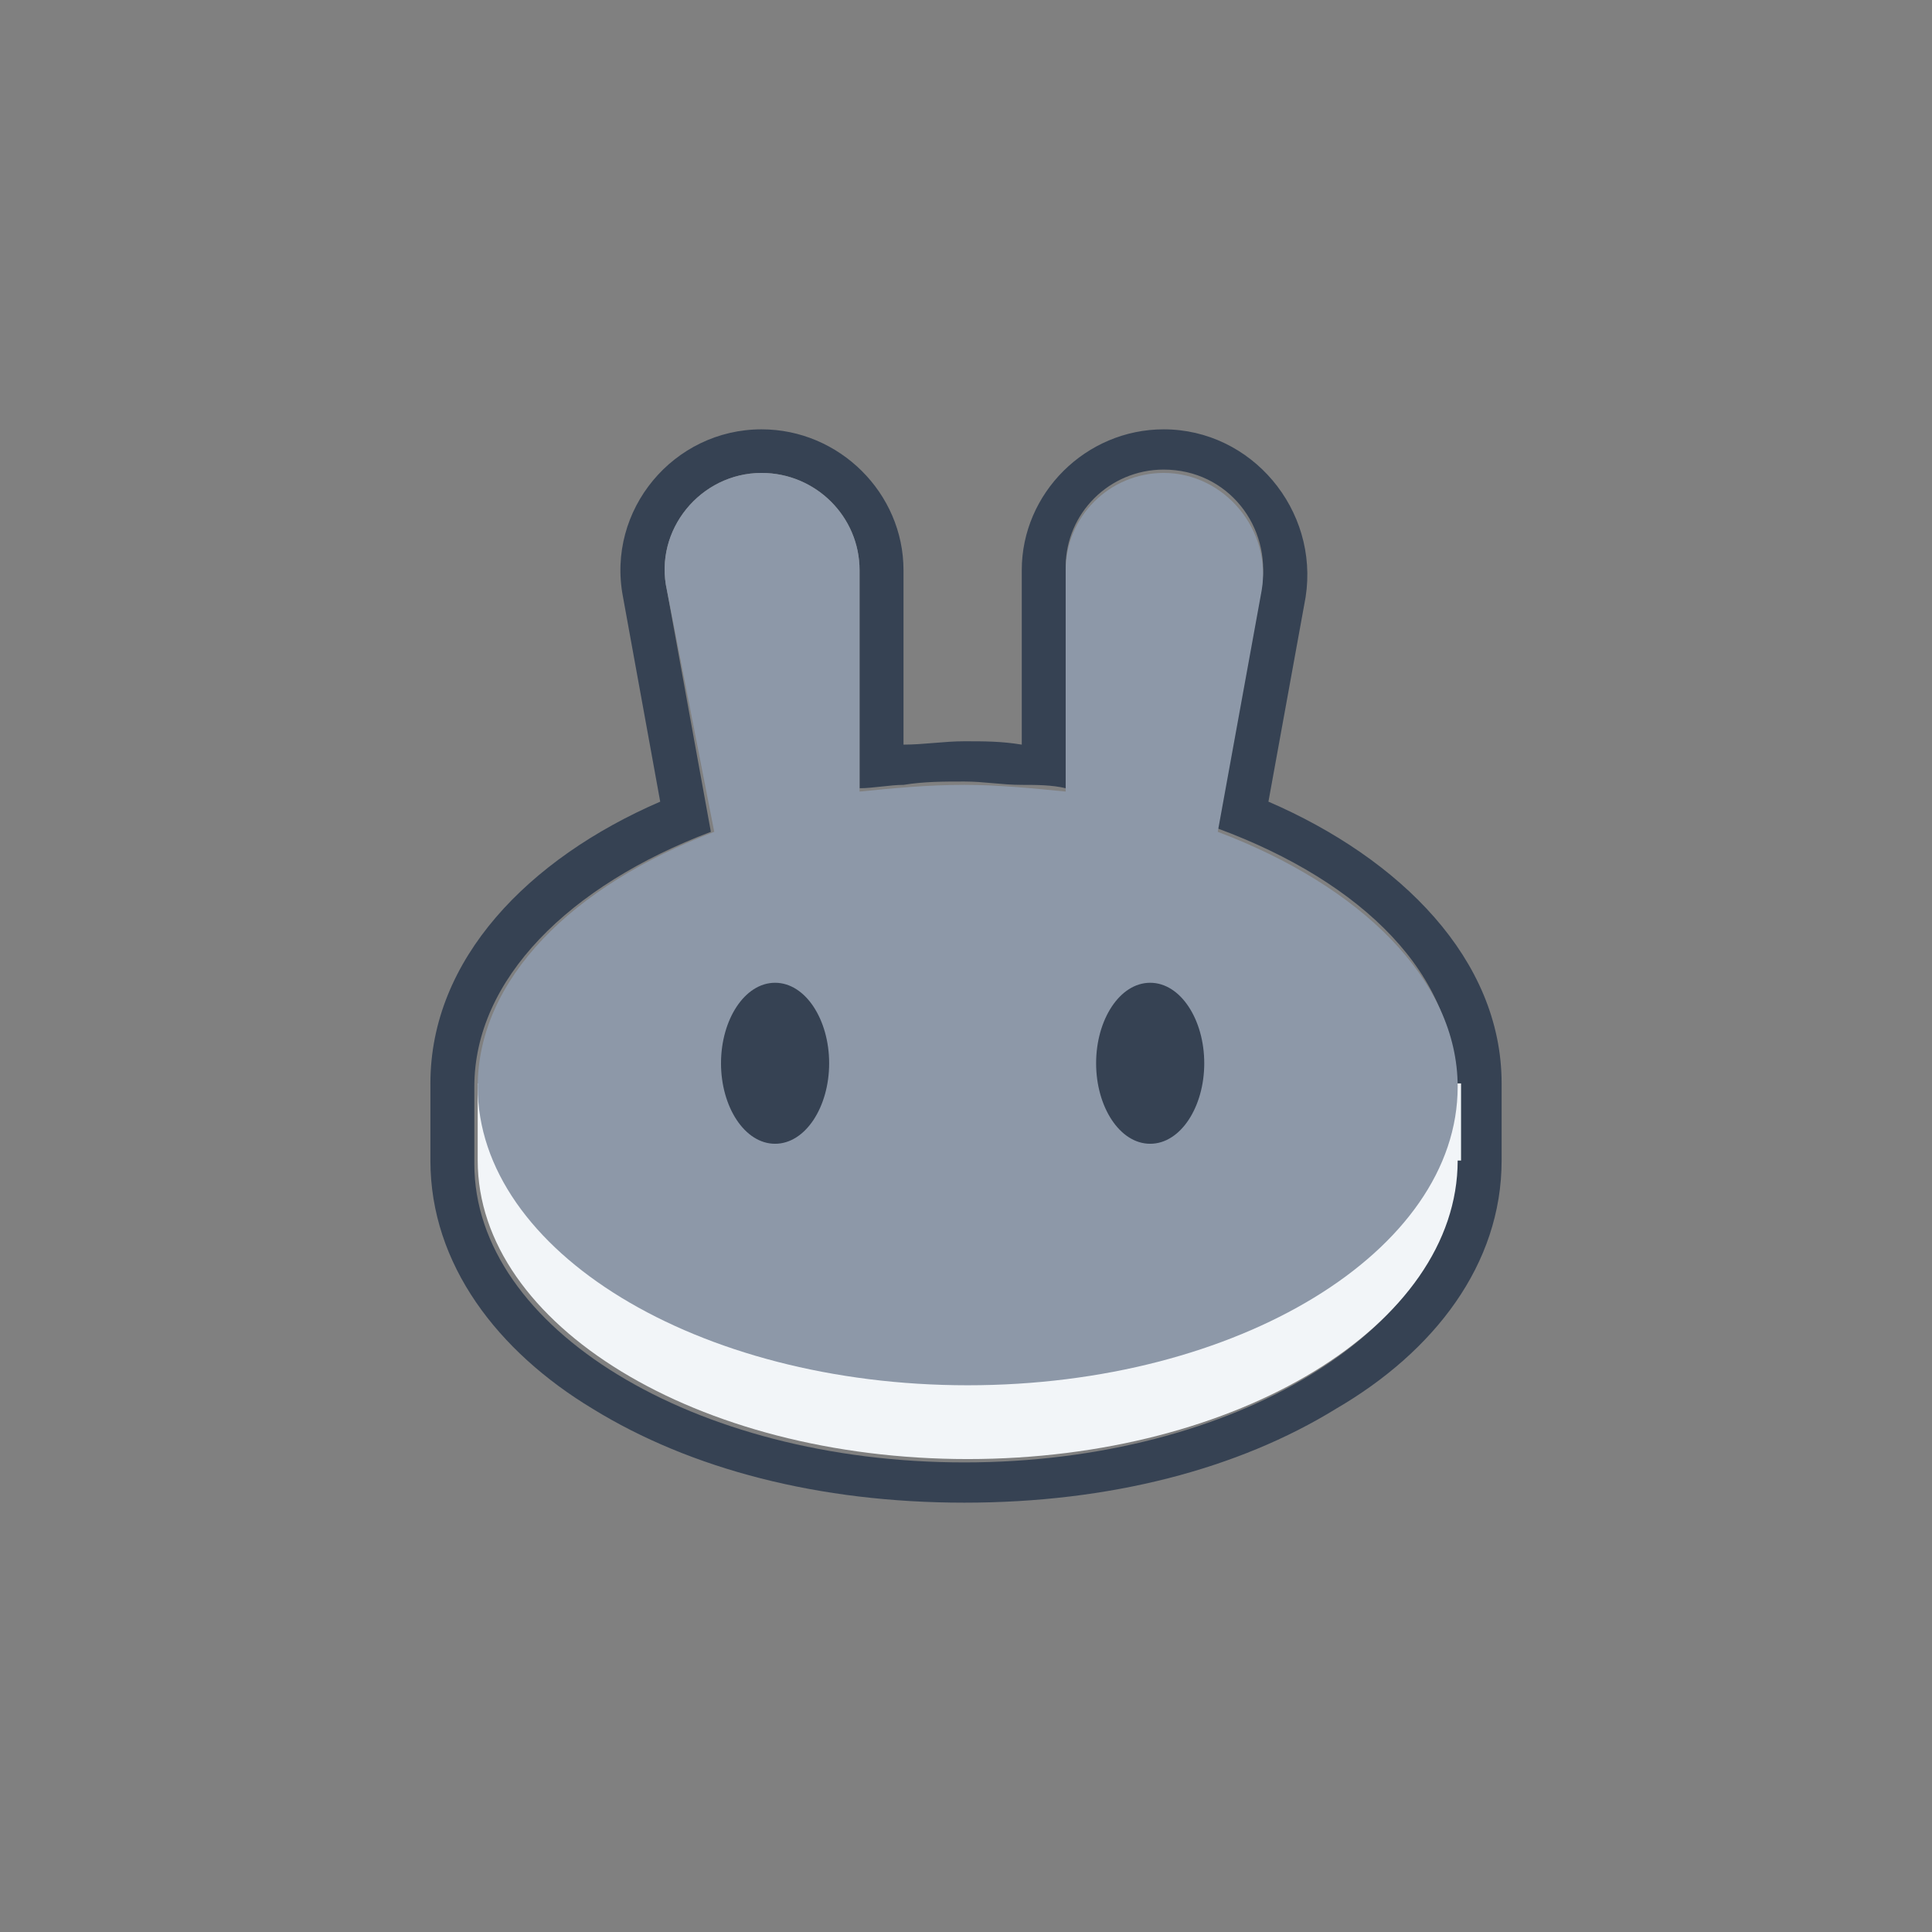 <svg width="72" height="72" viewBox="0 0 72 72" fill="none" xmlns="http://www.w3.org/2000/svg">
<rect x="0" y="0" width="72" height="72" fill="#808080" stroke="none"/>
<path fill-rule="evenodd" clip-rule="evenodd" d="M23.218 22.25C22.588 19 25.107 16 28.381 16C31.278 16 33.671 18.375 33.671 21.25V27.75C34.426 27.75 35.182 27.625 35.937 27.625C36.693 27.625 37.323 27.625 38.078 27.75V21.25C38.078 18.375 40.471 16 43.367 16C46.642 16 49.16 19 48.657 22.25L47.271 29.875C52.183 32 55.961 35.75 55.961 40.375V43.25C55.961 47.125 53.442 50.375 49.79 52.5C46.138 54.75 41.352 56 35.937 56C30.522 56 25.737 54.75 22.085 52.5C18.559 50.375 16.04 47.125 16.04 43.25V40.375C16.04 35.75 19.692 32 24.604 29.875L23.218 22.25ZM45.382 30.875L47.02 21.875C47.397 19.625 45.76 17.5 43.367 17.5C41.352 17.5 39.715 19.125 39.715 21.125V29.375C39.212 29.25 38.582 29.25 38.078 29.25C37.323 29.25 36.693 29.125 35.937 29.125C35.182 29.125 34.426 29.125 33.671 29.25C33.167 29.25 32.537 29.375 32.033 29.375V21.25C32.033 19.25 30.396 17.625 28.381 17.625C26.115 17.625 24.352 19.75 24.855 22L26.492 31C21.203 33 17.677 36.5 17.677 40.5V43.375C17.677 49.5 25.863 54.5 35.937 54.5C46.012 54.5 54.198 49.5 54.198 43.375V40.5C54.324 36.375 50.797 32.875 45.382 30.875Z" fill="#364253"/>
<path d="M54.323 43.25C54.323 49.375 46.138 54.375 36.063 54.375C25.988 54.375 17.803 49.375 17.803 43.25V40.375H54.449V43.25H54.323Z" fill="#F2F5F8"/>
<path fill-rule="evenodd" clip-rule="evenodd" d="M24.855 22C24.351 19.75 26.114 17.625 28.381 17.625C30.396 17.625 32.033 19.25 32.033 21.25V29.5C33.292 29.375 34.552 29.25 35.937 29.25C37.196 29.25 38.456 29.375 39.715 29.5V21.25C39.715 19.25 41.352 17.625 43.367 17.625C45.634 17.625 47.397 19.75 47.019 22L45.382 31C50.671 33 54.323 36.5 54.323 40.5C54.323 46.625 46.138 51.625 36.063 51.625C25.988 51.625 17.803 46.625 17.803 40.5C17.803 36.5 21.329 33 26.618 31L24.855 22Z" fill="#8D98A8"/>
<path d="M30.9 39.625C30.9 41.25 30.018 42.625 28.885 42.625C27.752 42.625 26.87 41.25 26.87 39.625C26.87 38 27.752 36.625 28.885 36.625C30.018 36.625 30.9 38 30.9 39.625Z" fill="#364253"/>
<path d="M44.879 39.625C44.879 41.25 43.997 42.625 42.864 42.625C41.73 42.625 40.849 41.25 40.849 39.625C40.849 38 41.73 36.625 42.864 36.625C43.997 36.625 44.879 38 44.879 39.625Z" fill="#364253"/>
</svg>
